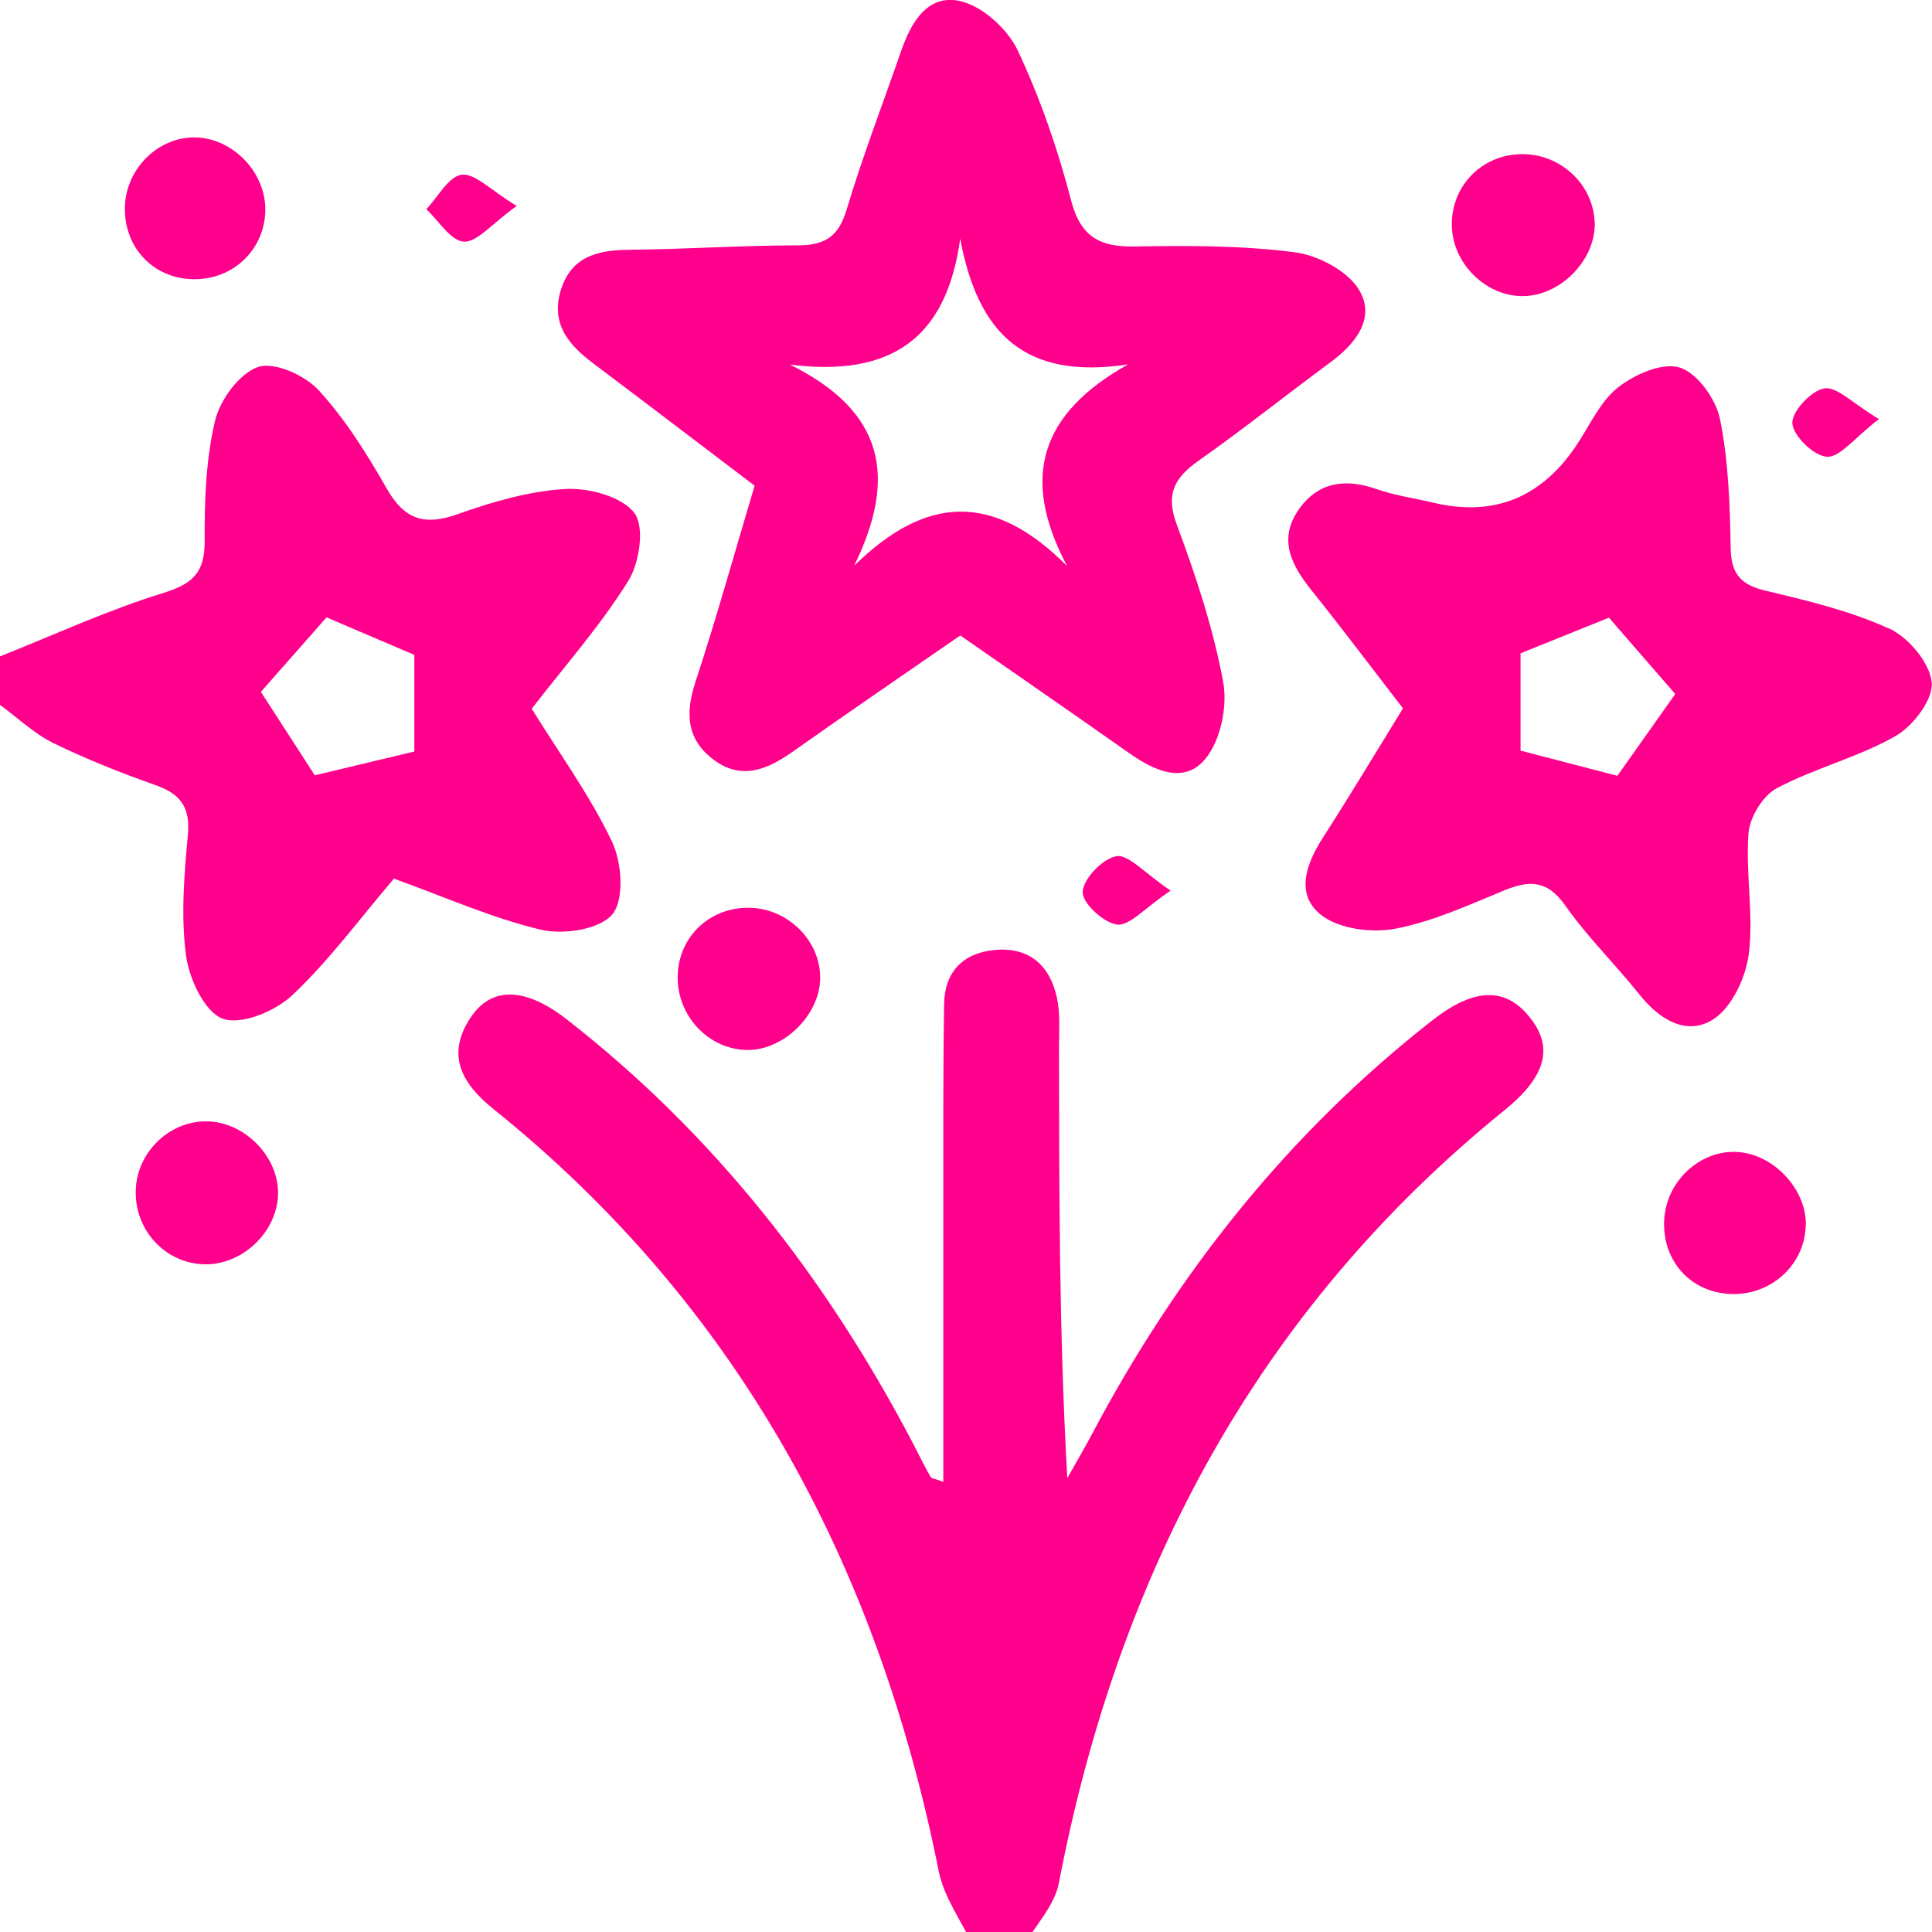 <svg width="65" height="65" viewBox="0 0 65 65" fill="none" xmlns="http://www.w3.org/2000/svg">
<g clip-path="url(#clip0_581_1066)">
<path d="M32.771 65.515C32.365 64.665 31.763 63.852 31.583 62.956C29.532 52.68 24.857 43.949 16.595 37.307C15.525 36.447 15.005 35.49 15.826 34.245C16.536 33.17 17.672 33.209 19.069 34.297C24.029 38.159 27.798 42.995 30.703 48.534C30.903 48.916 31.089 49.308 31.305 49.681C31.344 49.749 31.485 49.756 31.737 49.854C31.737 46.838 31.737 43.887 31.737 40.934C31.737 38.548 31.727 36.166 31.763 33.781C31.779 32.706 32.391 32.062 33.464 31.961C34.626 31.853 35.319 32.477 35.558 33.562C35.673 34.082 35.63 34.64 35.63 35.179C35.634 39.992 35.63 44.806 35.908 49.73C36.177 49.249 36.458 48.776 36.717 48.289C39.589 42.855 43.329 38.133 48.187 34.33C49.588 33.232 50.635 33.203 51.449 34.203C52.28 35.222 52.028 36.209 50.621 37.349C42.285 44.1 37.623 52.948 35.624 63.355C35.477 64.126 34.819 64.799 34.397 65.518H32.768L32.771 65.515Z" fill="#FF008C"/>
<path d="M53.654 7.479C53.693 8.695 52.577 9.891 51.337 9.959C50.097 10.031 48.932 8.969 48.85 7.695C48.766 6.316 49.816 5.195 51.203 5.186C52.508 5.176 53.608 6.208 53.65 7.479H53.654Z" fill="#FF008C"/>
<path d="M25.238 30.541C26.534 30.577 27.617 31.672 27.594 32.93C27.571 34.142 26.39 35.315 25.179 35.325C23.851 35.338 22.748 34.165 22.801 32.796C22.85 31.482 23.907 30.505 25.241 30.541H25.238Z" fill="#FF008C"/>
<path d="M9.354 40.206C9.308 41.458 8.156 42.552 6.903 42.536C5.555 42.523 4.492 41.36 4.57 39.981C4.642 38.694 5.781 37.658 7.047 37.73C8.304 37.798 9.4 38.978 9.354 40.206Z" fill="#FF008C"/>
<path d="M60.752 41.206C60.736 42.49 59.669 43.526 58.354 43.536C56.947 43.546 55.93 42.484 55.989 41.066C56.041 39.775 57.157 38.706 58.41 38.755C59.64 38.801 60.769 39.984 60.756 41.206H60.752Z" fill="#FF008C"/>
<path d="M8.928 7.094C8.892 8.417 7.832 9.42 6.491 9.394C5.159 9.368 4.175 8.332 4.201 6.976C4.227 5.672 5.339 4.581 6.602 4.624C7.865 4.666 8.958 5.829 8.925 7.094H8.928Z" fill="#FF008C"/>
<path d="M63.214 14.099C62.376 14.746 61.905 15.39 61.467 15.367C61.031 15.344 60.334 14.674 60.302 14.246C60.272 13.854 60.936 13.139 61.375 13.067C61.8 12.998 62.33 13.57 63.214 14.099Z" fill="#FF008C"/>
<path d="M39.382 29.966C38.495 30.561 37.998 31.159 37.583 31.107C37.128 31.048 36.398 30.371 36.425 30.002C36.454 29.555 37.099 28.885 37.56 28.806C37.965 28.738 38.486 29.358 39.386 29.966H39.382Z" fill="#FF008C"/>
<path d="M17.382 6.93C16.538 7.535 16.054 8.152 15.606 8.13C15.167 8.107 14.762 7.43 14.343 7.038C14.735 6.627 15.095 5.934 15.534 5.878C15.979 5.823 16.502 6.395 17.386 6.93H17.382Z" fill="#FF008C"/>
<path d="M21.341 17.256C20.912 16.7 19.803 16.406 19.015 16.452C17.794 16.524 16.564 16.883 15.399 17.298C14.287 17.693 13.613 17.491 13.018 16.448C12.35 15.279 11.621 14.109 10.714 13.122C10.253 12.622 9.219 12.158 8.679 12.348C8.045 12.57 7.4 13.455 7.233 14.165C6.926 15.465 6.877 16.847 6.886 18.193C6.893 19.252 6.5 19.641 5.489 19.951C3.618 20.529 1.822 21.36 -0.004 22.085V23.712C0.592 24.147 1.141 24.679 1.796 25C2.908 25.545 4.069 26.003 5.241 26.418C6.088 26.718 6.409 27.176 6.32 28.1C6.196 29.443 6.082 30.822 6.258 32.145C6.363 32.93 6.883 34.047 7.492 34.273C8.107 34.501 9.262 34.021 9.831 33.485C11.081 32.309 12.108 30.901 13.253 29.561C14.945 30.169 16.535 30.884 18.2 31.28C18.956 31.459 20.189 31.27 20.605 30.757C21.014 30.257 20.922 29.012 20.588 28.313C19.852 26.767 18.825 25.356 17.889 23.846C19.005 22.402 20.196 21.056 21.135 19.549C21.518 18.938 21.698 17.72 21.341 17.259V17.256ZM13.94 25.284C12.936 25.526 11.732 25.813 10.59 26.084C10.093 25.313 9.402 24.245 8.777 23.277C9.386 22.585 10.224 21.637 10.986 20.771C11.869 21.147 12.978 21.624 13.94 22.033V25.284Z" fill="#FF008C"/>
<path d="M45.719 9.744C45.33 9.107 44.338 8.587 43.556 8.486C41.789 8.26 39.987 8.26 38.2 8.293C37.003 8.316 36.355 7.979 36.031 6.725C35.586 5.006 34.994 3.304 34.242 1.699C33.908 0.993 33.1 0.248 32.367 0.052C31.245 -0.245 30.666 0.712 30.322 1.702C29.704 3.487 29.023 5.254 28.48 7.064C28.212 7.956 27.757 8.251 26.86 8.254C24.963 8.257 23.069 8.384 21.171 8.404C20.111 8.414 19.218 8.623 18.868 9.763C18.521 10.891 19.133 11.606 19.964 12.23C21.776 13.593 23.576 14.965 25.388 16.341C24.711 18.608 24.106 20.791 23.399 22.938C23.055 23.983 23.091 24.866 23.998 25.552C24.947 26.267 25.817 25.892 26.674 25.287C28.486 24.006 30.319 22.755 32.308 21.379C34.228 22.716 36.097 24.003 37.949 25.31C38.802 25.915 39.833 26.418 40.563 25.519C41.073 24.892 41.305 23.748 41.151 22.931C40.815 21.137 40.235 19.373 39.594 17.658C39.208 16.625 39.506 16.079 40.324 15.501C41.829 14.442 43.268 13.289 44.75 12.198C45.614 11.564 46.298 10.695 45.719 9.744ZM35.9 19.043C33.407 16.54 31.143 16.671 28.738 19.033C30.194 16.056 29.756 13.835 26.573 12.266C29.946 12.691 31.84 11.423 32.305 8.032C32.897 11.221 34.474 12.789 37.952 12.26C35.03 13.897 34.304 16.034 35.9 19.043Z" fill="#FF008C"/>
<path d="M63.56 21.151C62.248 20.549 60.805 20.209 59.388 19.87C58.561 19.67 58.243 19.304 58.227 18.442C58.201 16.984 58.155 15.504 57.864 14.086C57.726 13.42 57.098 12.544 56.509 12.364C55.924 12.184 54.981 12.6 54.425 13.044C53.82 13.527 53.473 14.338 53.018 15.011C51.836 16.758 50.238 17.392 48.225 16.913C47.594 16.762 46.943 16.674 46.334 16.462C45.3 16.099 44.391 16.187 43.723 17.102C42.974 18.135 43.448 19.017 44.139 19.879C45.153 21.144 46.128 22.441 47.201 23.833C46.272 25.343 45.411 26.777 44.505 28.185C43.929 29.084 43.566 30.12 44.479 30.806C45.087 31.263 46.167 31.394 46.952 31.244C48.209 31.005 49.413 30.447 50.61 29.956C51.454 29.61 52.056 29.607 52.655 30.456C53.398 31.515 54.337 32.433 55.145 33.446C55.822 34.299 56.748 34.877 57.654 34.286C58.279 33.877 58.741 32.871 58.839 32.077C59.002 30.75 58.724 29.375 58.826 28.032C58.868 27.493 59.31 26.767 59.778 26.519C61.06 25.839 62.516 25.48 63.773 24.764C64.365 24.428 65.049 23.529 64.99 22.954C64.921 22.291 64.204 21.441 63.553 21.141L63.56 21.151ZM54.415 26.101C53.519 25.869 52.321 25.558 51.157 25.254V21.98C52.047 21.621 53.195 21.157 54.131 20.781C54.857 21.618 55.668 22.552 56.362 23.349C55.803 24.137 55.053 25.199 54.415 26.101Z" fill="#FF008C"/>
</g>
<defs>
<clipPath id="clip0_581_1066">
<rect width="65" height="65" fill="white"/>
</clipPath>
</defs>
</svg>
